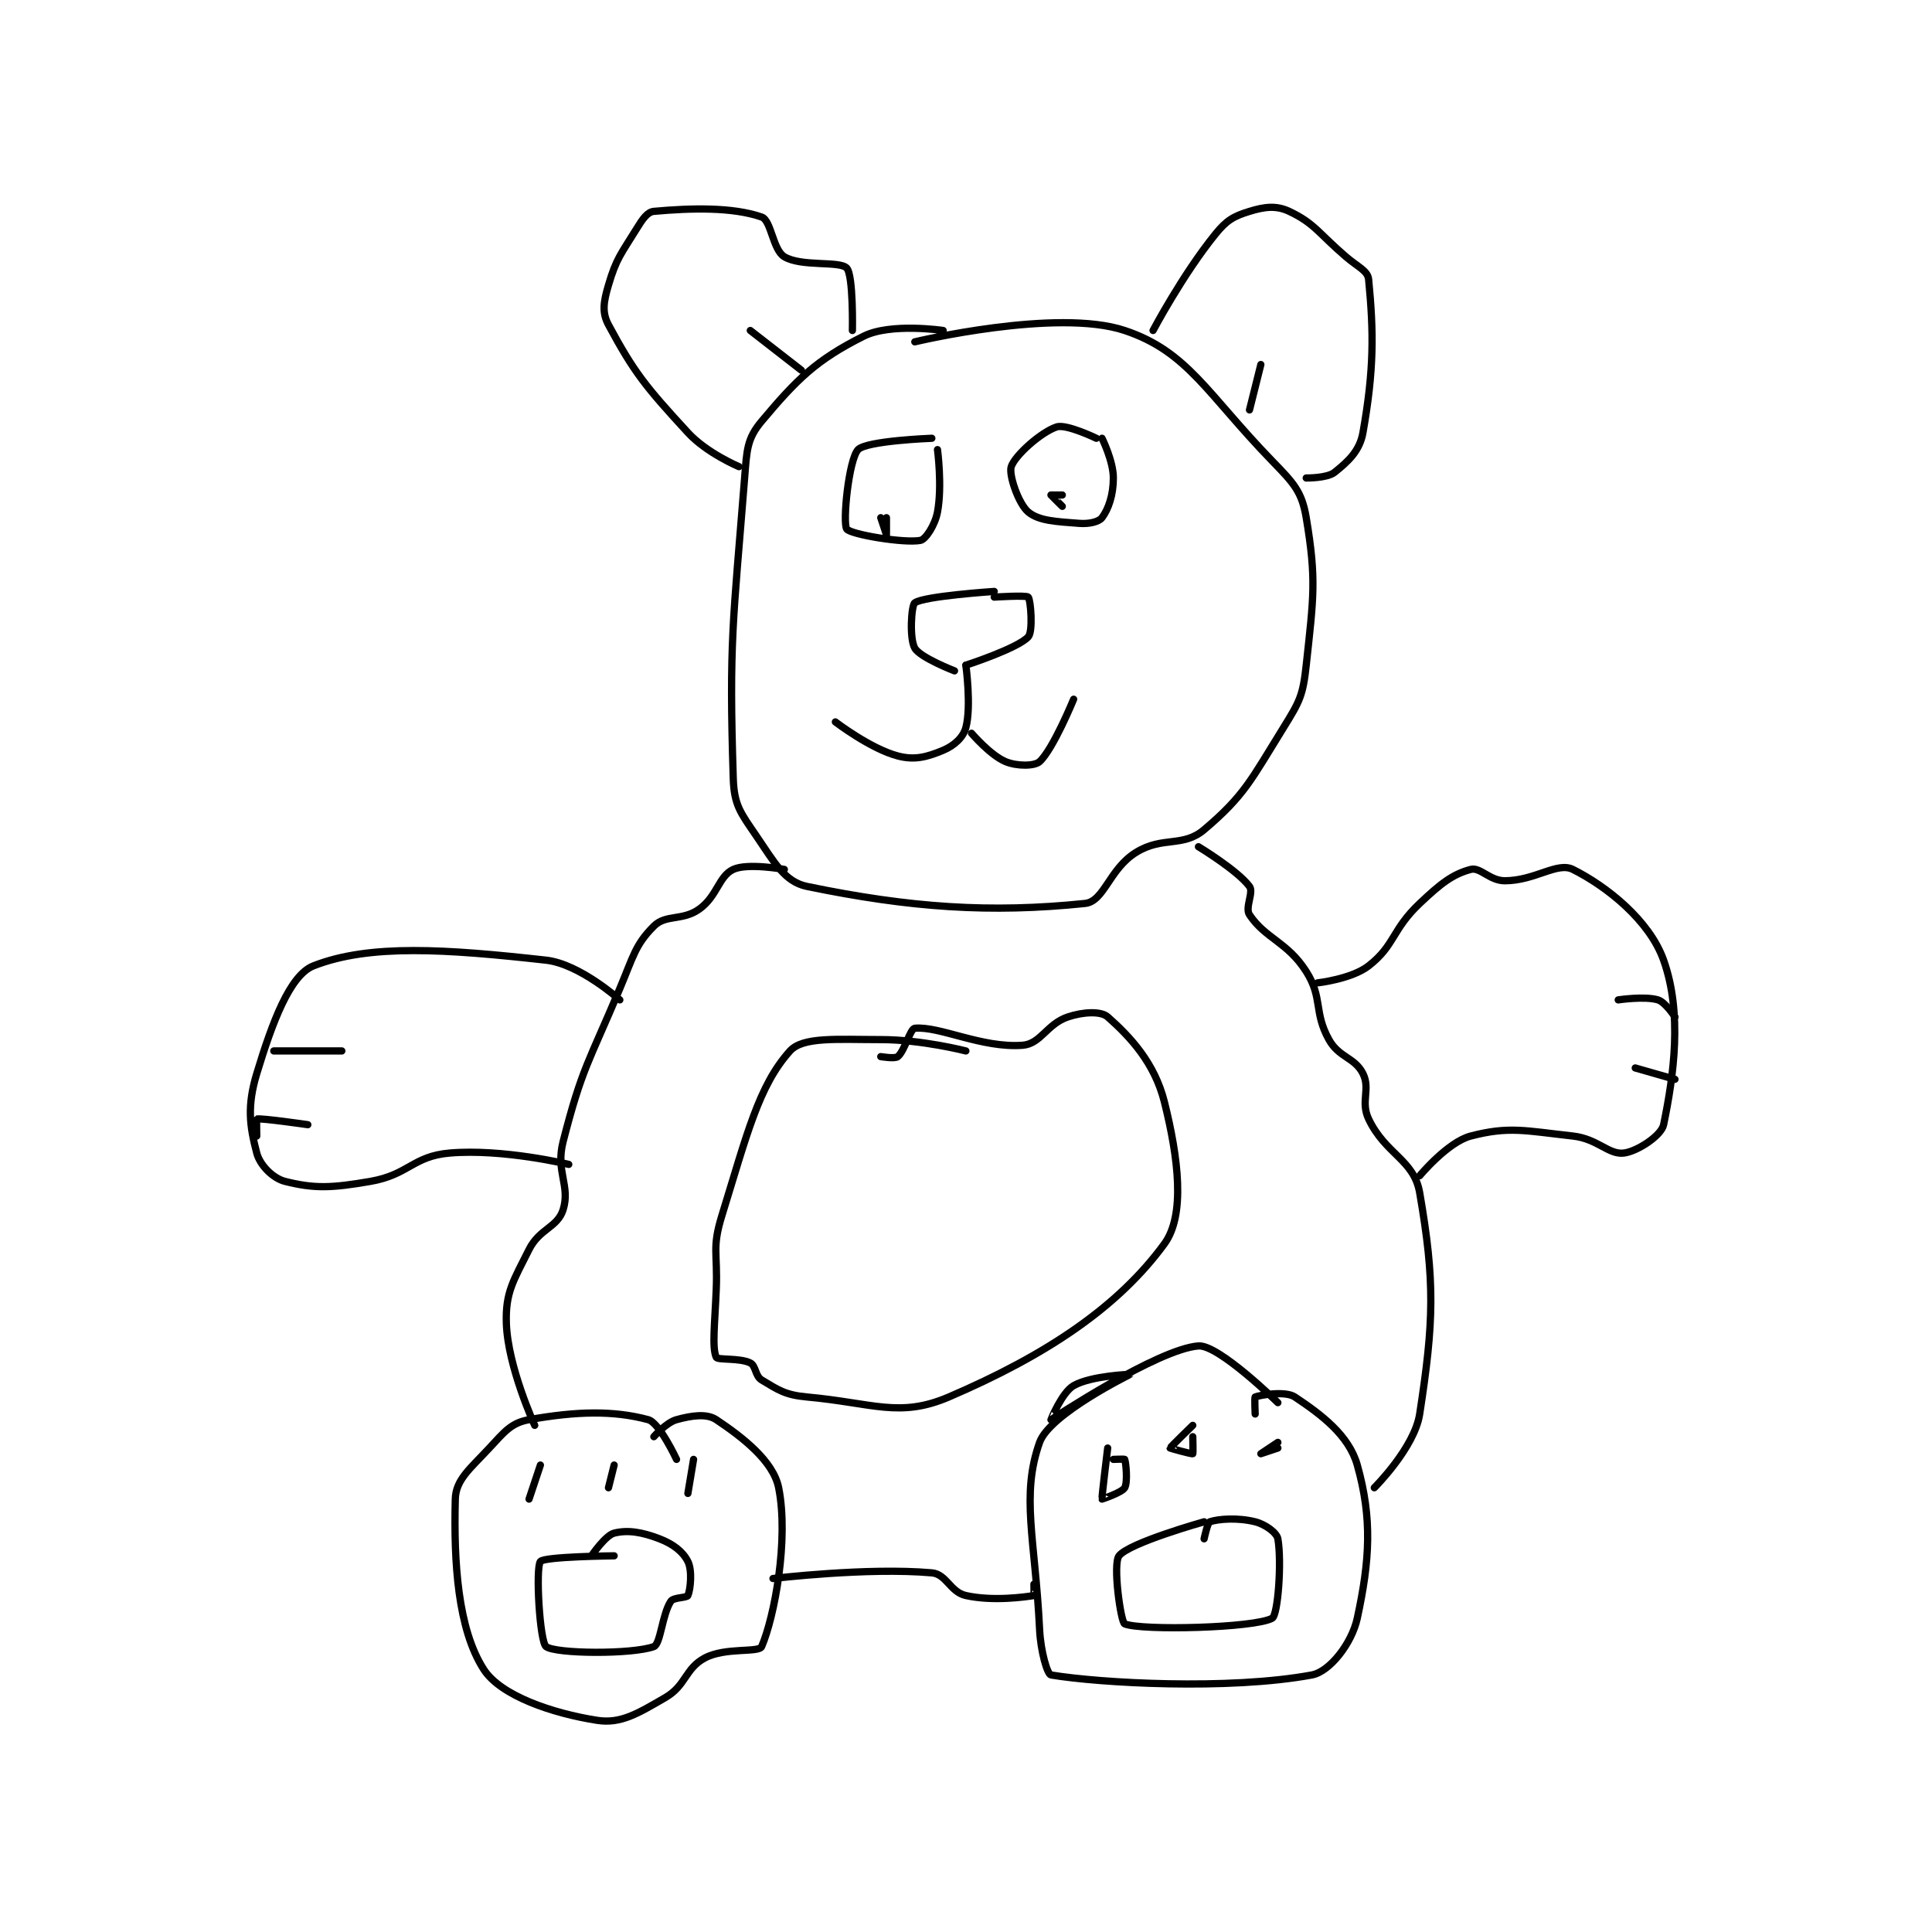 <?xml version="1.0" encoding="utf-8"?>
<!DOCTYPE svg PUBLIC "-//W3C//DTD SVG 1.1//EN" "http://www.w3.org/Graphics/SVG/1.1/DTD/svg11.dtd">
<svg viewBox="0 0 800 800" preserveAspectRatio="xMinYMin meet" xmlns="http://www.w3.org/2000/svg" version="1.1">
<g fill="none" stroke="black" stroke-linecap="round" stroke-linejoin="round" stroke-width="1.277">
<g transform="translate(106.316,87.52) scale(2.349) translate(-164,-72)">
<path id="0" d="M285 93 C285 93 275.76 91.62 271 94 C262.629 98.186 259.236 101.576 253 109 C250.408 112.086 250.391 114.075 250 119 C247.97 144.574 247.231 147.788 248 172 C248.147 176.632 249.267 178.006 252 182 C255.252 186.753 257.017 190.176 261 191 C279.195 194.764 293.355 195.722 310 194 C313.395 193.649 314.274 187.925 319 185 C323.695 182.094 327.238 184.183 331 181 C338.147 174.953 339.306 172.173 345 163 C347.876 158.366 348.425 157.315 349 152 C350.307 139.912 350.818 136.91 349 126 C348.231 121.384 346.771 119.889 343 116 C331.506 104.147 328.103 96.701 317 93 C305.018 89.006 280 95 280 95 "/>
<path id="1" d="M249 117 C249 117 243.348 114.639 240 111 C232.526 102.876 230.512 100.379 226 92 C224.81 89.79 225.15 87.89 226 85 C227.393 80.264 228.229 79.502 231 75 C232.027 73.332 232.87 72.103 234 72 C240.53 71.406 247.876 71.218 253 73 C254.704 73.593 254.964 78.779 257 80 C260.029 81.817 266.784 80.683 268 82 C269.193 83.292 269 93 269 93 "/>
<path id="2" d="M260 100 L251 93 "/>
<path id="3" d="M322 93 C322 93 327.176 83.194 333 76 C334.991 73.54 336.229 72.853 339 72 C341.683 71.174 343.728 70.931 346 72 C350.467 74.102 351.171 75.861 356 80 C358.128 81.824 359.851 82.466 360 84 C360.911 93.408 360.957 99.911 359 111 C358.432 114.216 356.417 116.067 354 118 C352.678 119.058 349 119 349 119 "/>
<path id="4" d="M339 107 L341 99 "/>
<path id="5" d="M283 112 C283 112 271.473 112.429 270 114 C268.352 115.758 267.247 126.905 268 128 C268.652 128.948 278.105 130.543 281 130 C281.903 129.831 283.565 127.317 284 125 C284.859 120.417 284 114 284 114 "/>
<path id="6" d="M312 112 C312 112 306.696 109.435 305 110 C302.233 110.922 297.663 115.011 297 117 C296.52 118.44 298.296 123.58 300 125 C301.88 126.567 304.918 126.686 309 127 C310.75 127.135 312.46 126.72 313 126 C314.147 124.471 315 121.992 315 119 C315 116.008 313 112 313 112 "/>
<path id="7" d="M294 139 C294 139 281.664 139.812 280 141 C279.384 141.44 279.026 147.33 280 149 C280.984 150.688 287 153 287 153 "/>
<path id="8" d="M294 140 C294 140 299.682 139.629 300 140 C300.432 140.504 300.871 146.05 300 147 C298.123 149.048 289 152 289 152 "/>
<path id="9" d="M289 152 C289 152 289.998 159.259 289 163 C288.541 164.723 286.932 166.195 285 167 C282.13 168.196 279.969 168.781 277 168 C272.173 166.73 266 162 266 162 "/>
<path id="10" d="M290 164 C290 164 293.308 167.878 296 169 C297.998 169.833 301.109 169.817 302 169 C304.389 166.81 308 158 308 158 "/>
<path id="11" d="M238 292 C238 292 235.006 285.54 233 285 C226.88 283.352 220.368 283.506 212 285 C208.855 285.562 207.684 287.11 205 290 C201.599 293.662 199.088 295.579 199 299 C198.714 310.162 199.442 321.889 204 329 C206.995 333.673 216.134 336.771 224 338 C228.18 338.653 231.19 336.785 236 334 C239.714 331.85 239.492 328.857 243 327 C246.624 325.081 252.512 326.125 253 325 C255.256 319.793 257.817 306.086 256 297 C255.058 292.291 249.617 288.078 245 285 C243.299 283.866 240.639 284.28 238 285 C236.184 285.495 234 288 234 288 "/>
<path id="12" d="M344 282 C344 282 333.549 271.734 330 272 C322.775 272.542 304.059 284.981 304 285 C303.988 285.004 305.96 280.166 308 279 C311.06 277.252 318.004 276.993 318 277 C317.989 277.019 303.787 283.975 302 289 C298.667 298.375 301.221 306.027 302 322 C302.191 325.92 303.374 329.896 304 330 C312.637 331.44 335.325 332.717 350 330 C353.143 329.418 357.039 324.442 358 320 C360.211 309.774 360.661 302.434 358 293 C356.512 287.723 351.617 284.078 347 281 C345.299 279.866 340.739 280.683 340 281 C339.864 281.058 340 284 340 284 "/>
<path id="13" d="M314 290 C314 290 312.919 298.811 313 299 C313.003 299.006 316.517 297.846 317 297 C317.564 296.013 317.216 292.539 317 292 C316.966 291.914 315 292 315 292 "/>
<path id="14" d="M329 286 C329 286 325 289.882 325 290 C325 290.029 328.799 291.1 329 291 C329.086 290.957 329 288 329 288 "/>
<path id="15" d="M344 290 C344 290 341 291 341 291 C341 291 344 289 344 289 "/>
<path id="16" d="M331 303 C331 303 317.789 306.7 316 309 C314.863 310.461 316.311 320.719 317 321 C319.994 322.22 339.877 321.735 343 320 C344.032 319.427 344.703 309.982 344 306 C343.812 304.933 341.811 303.453 340 303 C336.951 302.238 333.559 302.48 332 303 C331.61 303.13 331 306 331 306 "/>
<path id="17" d="M214 293 L212 299 "/>
<path id="18" d="M227 293 L226 297 "/>
<path id="19" d="M240 298 L241 292 "/>
<path id="20" d="M227 309 C227 309 214.658 309.122 214 310 C213.127 311.163 213.885 324.164 215 325 C216.729 326.297 230.171 326.392 234 325 C235.191 324.567 235.469 319.297 237 317 C237.459 316.311 239.821 316.418 240 316 C240.47 314.902 240.792 311.584 240 310 C239.142 308.284 237.443 306.94 235 306 C231.867 304.795 229.375 304.406 227 305 C225.468 305.383 223 309 223 309 "/>
<path id="21" d="M257 188 C257 188 250.518 186.825 248 188 C245.408 189.21 245.204 192.711 242 195 C239.046 197.11 236.121 195.879 234 198 C230.721 201.279 230.394 203.315 228 209 C222.477 222.117 221.339 222.98 218 236 C216.645 241.285 219.333 243.779 218 248 C217.012 251.129 213.838 251.325 212 255 C209.244 260.513 207.824 262.546 208 268 C208.248 275.696 213 286 213 286 "/>
<path id="22" d="M255 313 C255 313 271.637 310.997 283 312 C285.586 312.228 286.246 315.388 289 316 C293.798 317.066 299.541 316.243 301 316 C301.041 315.993 301 314 301 314 "/>
<path id="23" d="M361 297 C361 297 368.083 289.958 369 284 C371.512 267.672 371.72 260.716 369 245 C367.985 239.134 362.985 238.268 360 232 C358.536 228.926 360.361 226.721 359 224 C357.559 221.118 354.777 221.2 353 218 C350.291 213.125 351.955 210.644 349 206 C345.675 200.775 341.802 200.203 339 196 C338.159 194.739 339.781 192.042 339 191 C336.851 188.135 330 184 330 184 "/>
<path id="24" d="M351 208 C351 208 356.994 207.338 360 205 C364.657 201.378 364.098 198.63 369 194 C372.708 190.498 374.778 188.859 378 188 C379.662 187.557 381.339 190 384 190 C389.323 190 393.25 186.625 396 188 C402.001 191 409.506 196.986 412 204 C415.334 213.378 413.79 224.305 412 233 C411.602 234.931 407.367 237.704 405 238 C402.322 238.335 400.376 235.486 396 235 C387.56 234.062 384.75 233.25 378 235 C373.944 236.052 369 242 369 242 "/>
<path id="25" d="M414 225 L407 223 "/>
<path id="26" d="M414 214 C414 214 412.303 211.391 411 211 C408.661 210.298 404 211 404 211 "/>
<path id="27" d="M228 211 C228 211 220.94 204.66 215 204 C197.37 202.041 183.918 201.111 174 205 C169.819 206.64 166.715 215.039 164 224 C162.274 229.695 162.745 233.23 164 238 C164.566 240.152 166.857 242.464 169 243 C174.143 244.286 177.135 244.184 184 243 C190.802 241.827 191.498 238.557 198 238 C207.386 237.196 219 240 219 240 "/>
<path id="28" d="M164 235 C164 235 163.937 232.014 164 232 C164.827 231.816 173 233 173 233 "/>
<path id="29" d="M167 220 L179 220 "/>
<path id="30" d="M289 220 C289 220 281.256 218 274 218 C266.26 218 260.283 217.472 258 220 C252.471 226.121 250.395 234.801 246 249 C244.212 254.777 245.26 255.51 245 262 C244.761 267.973 244.226 272.323 245 274 C245.243 274.527 249.157 274.078 251 275 C251.993 275.496 251.854 277.312 253 278 C255.956 279.774 257.155 280.65 261 281 C272.621 282.056 277.301 284.728 286 281 C303.248 273.608 315.867 265.13 324 254 C327.713 248.92 326.468 238.872 324 229 C322.272 222.09 317.947 217.483 314 214 C312.811 212.951 309.689 213.103 307 214 C303.286 215.238 302.205 218.763 299 219 C291.81 219.533 284.386 215.601 280 216 C279.191 216.074 278.213 219.989 277 221 C276.492 221.423 274 221 274 221 "/>
<path id="31" d="M306 122 C306 122 304 122 304 122 C304 122.021 306 124 306 124 "/>
<path id="32" d="M275 126 C275 126 275 129 275 129 C275 129 274 126 274 126 "/>
</g>
</g>
</svg>
